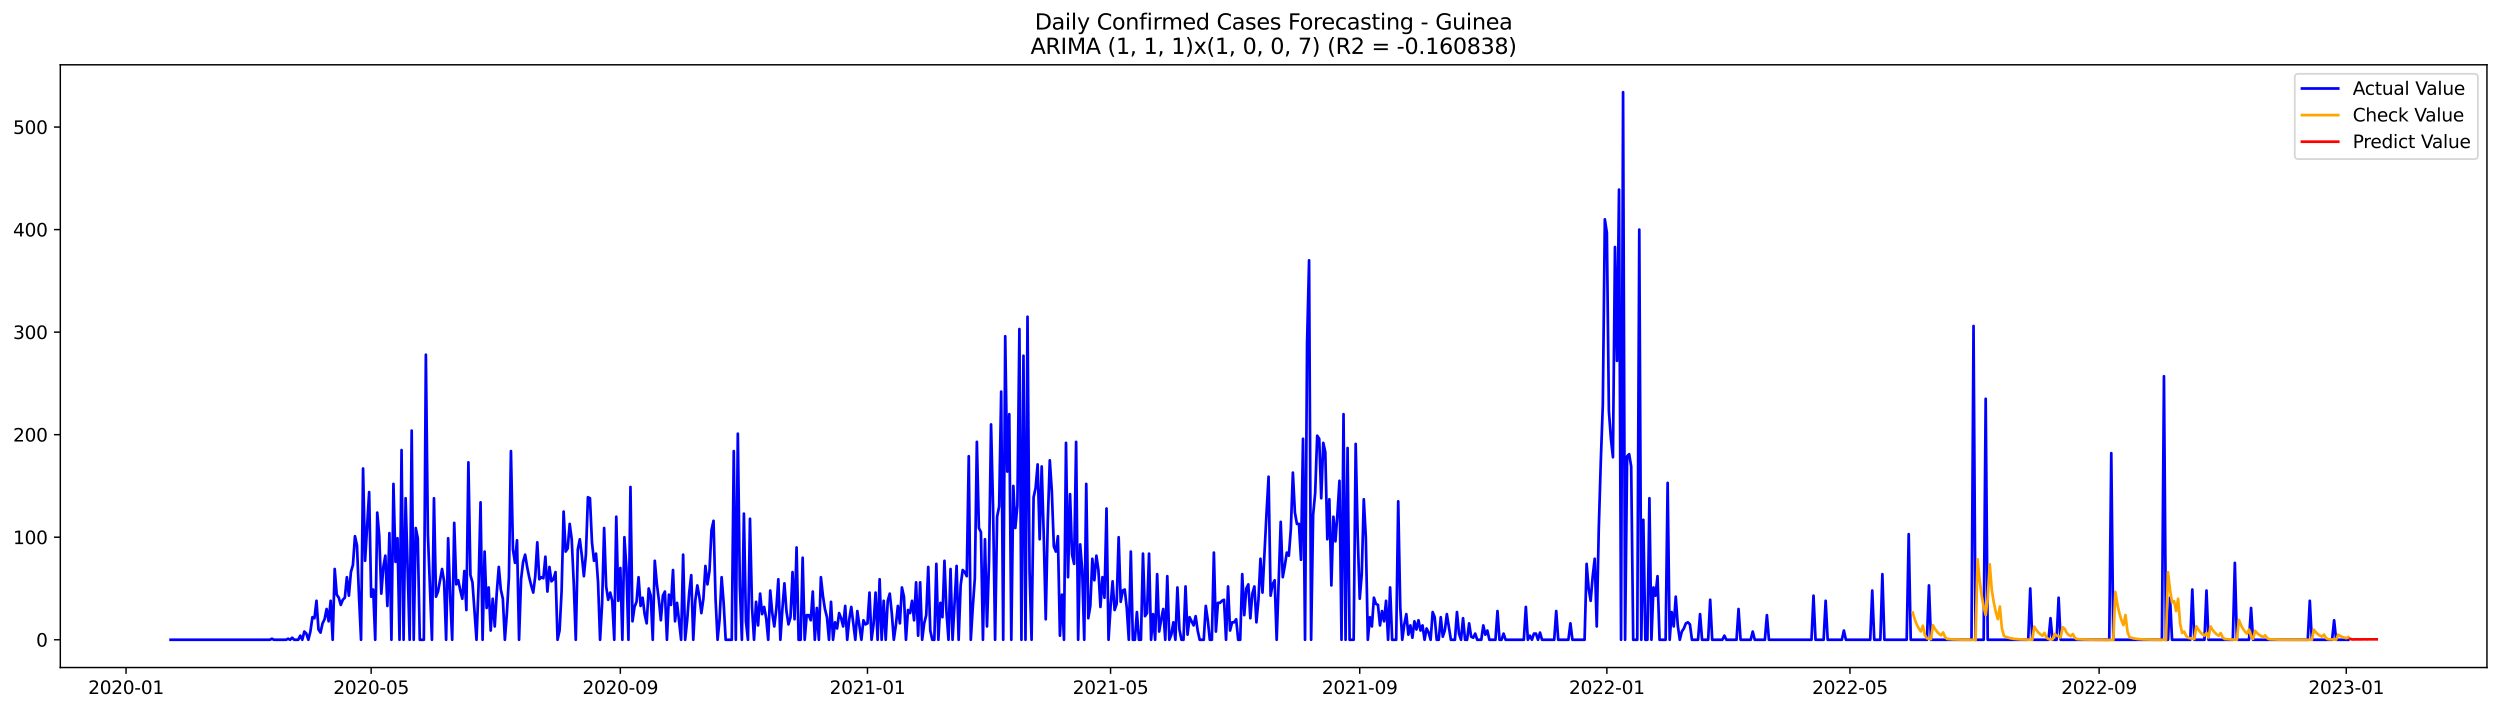 <?xml version="1.0" encoding="utf-8" standalone="no"?>
<!DOCTYPE svg PUBLIC "-//W3C//DTD SVG 1.1//EN"
  "http://www.w3.org/Graphics/SVG/1.1/DTD/svg11.dtd">
<svg xmlns:xlink="http://www.w3.org/1999/xlink" width="1379.688pt" height="392.274pt" viewBox="0 0 1379.688 392.274" xmlns="http://www.w3.org/2000/svg" version="1.1">
 <defs>
  <style type="text/css">*{stroke-linejoin: round; stroke-linecap: butt}</style>
 </defs>
 <g id="figure_1">
  <g id="patch_1">
   <path d="M 0 392.274 
L 1379.688 392.274 
L 1379.688 0 
L 0 0 
z
" style="fill: #ffffff"/>
  </g>
  <g id="axes_1">
   <g id="patch_2">
    <path d="M 33.288 368.396 
L 1372.487 368.396 
L 1372.487 35.755 
L 33.288 35.755 
z
" style="fill: #ffffff"/>
   </g>
   <g id="matplotlib.axis_1">
    <g id="xtick_1">
     <g id="line2d_1">
      <defs>
       <path id="m559b6fea7b" d="M 0 0 
L 0 3.5 
" style="stroke: #000000; stroke-width: 0.8"/>
      </defs>
      <g>
       <use xlink:href="#m559b6fea7b" x="69.565" y="368.396" style="stroke: #000000; stroke-width: 0.8"/>
      </g>
     </g>
     <g id="text_1">
      <!-- 2020-01 -->
      <g transform="translate(48.674 382.994)scale(0.1 -0.1)">
       <defs>
        <path id="DejaVuSans-32" d="M 1228 531 
L 3431 531 
L 3431 0 
L 469 0 
L 469 531 
Q 828 903 1448 1529 
Q 2069 2156 2228 2338 
Q 2531 2678 2651 2914 
Q 2772 3150 2772 3378 
Q 2772 3750 2511 3984 
Q 2250 4219 1831 4219 
Q 1534 4219 1204 4116 
Q 875 4013 500 3803 
L 500 4441 
Q 881 4594 1212 4672 
Q 1544 4750 1819 4750 
Q 2544 4750 2975 4387 
Q 3406 4025 3406 3419 
Q 3406 3131 3298 2873 
Q 3191 2616 2906 2266 
Q 2828 2175 2409 1742 
Q 1991 1309 1228 531 
z
" transform="scale(0.016)"/>
        <path id="DejaVuSans-30" d="M 2034 4250 
Q 1547 4250 1301 3770 
Q 1056 3291 1056 2328 
Q 1056 1369 1301 889 
Q 1547 409 2034 409 
Q 2525 409 2770 889 
Q 3016 1369 3016 2328 
Q 3016 3291 2770 3770 
Q 2525 4250 2034 4250 
z
M 2034 4750 
Q 2819 4750 3233 4129 
Q 3647 3509 3647 2328 
Q 3647 1150 3233 529 
Q 2819 -91 2034 -91 
Q 1250 -91 836 529 
Q 422 1150 422 2328 
Q 422 3509 836 4129 
Q 1250 4750 2034 4750 
z
" transform="scale(0.016)"/>
        <path id="DejaVuSans-2d" d="M 313 2009 
L 1997 2009 
L 1997 1497 
L 313 1497 
L 313 2009 
z
" transform="scale(0.016)"/>
        <path id="DejaVuSans-31" d="M 794 531 
L 1825 531 
L 1825 4091 
L 703 3866 
L 703 4441 
L 1819 4666 
L 2450 4666 
L 2450 531 
L 3481 531 
L 3481 0 
L 794 0 
L 794 531 
z
" transform="scale(0.016)"/>
       </defs>
       <use xlink:href="#DejaVuSans-32"/>
       <use xlink:href="#DejaVuSans-30" x="63.623"/>
       <use xlink:href="#DejaVuSans-32" x="127.246"/>
       <use xlink:href="#DejaVuSans-30" x="190.869"/>
       <use xlink:href="#DejaVuSans-2d" x="254.492"/>
       <use xlink:href="#DejaVuSans-30" x="290.576"/>
       <use xlink:href="#DejaVuSans-31" x="354.199"/>
      </g>
     </g>
    </g>
    <g id="xtick_2">
     <g id="line2d_2">
      <g>
       <use xlink:href="#m559b6fea7b" x="204.838" y="368.396" style="stroke: #000000; stroke-width: 0.8"/>
      </g>
     </g>
     <g id="text_2">
      <!-- 2020-05 -->
      <g transform="translate(183.947 382.994)scale(0.1 -0.1)">
       <defs>
        <path id="DejaVuSans-35" d="M 691 4666 
L 3169 4666 
L 3169 4134 
L 1269 4134 
L 1269 2991 
Q 1406 3038 1543 3061 
Q 1681 3084 1819 3084 
Q 2600 3084 3056 2656 
Q 3513 2228 3513 1497 
Q 3513 744 3044 326 
Q 2575 -91 1722 -91 
Q 1428 -91 1123 -41 
Q 819 9 494 109 
L 494 744 
Q 775 591 1075 516 
Q 1375 441 1709 441 
Q 2250 441 2565 725 
Q 2881 1009 2881 1497 
Q 2881 1984 2565 2268 
Q 2250 2553 1709 2553 
Q 1456 2553 1204 2497 
Q 953 2441 691 2322 
L 691 4666 
z
" transform="scale(0.016)"/>
       </defs>
       <use xlink:href="#DejaVuSans-32"/>
       <use xlink:href="#DejaVuSans-30" x="63.623"/>
       <use xlink:href="#DejaVuSans-32" x="127.246"/>
       <use xlink:href="#DejaVuSans-30" x="190.869"/>
       <use xlink:href="#DejaVuSans-2d" x="254.492"/>
       <use xlink:href="#DejaVuSans-30" x="290.576"/>
       <use xlink:href="#DejaVuSans-35" x="354.199"/>
      </g>
     </g>
    </g>
    <g id="xtick_3">
     <g id="line2d_3">
      <g>
       <use xlink:href="#m559b6fea7b" x="342.347" y="368.396" style="stroke: #000000; stroke-width: 0.8"/>
      </g>
     </g>
     <g id="text_3">
      <!-- 2020-09 -->
      <g transform="translate(321.455 382.994)scale(0.1 -0.1)">
       <defs>
        <path id="DejaVuSans-39" d="M 703 97 
L 703 672 
Q 941 559 1184 500 
Q 1428 441 1663 441 
Q 2288 441 2617 861 
Q 2947 1281 2994 2138 
Q 2813 1869 2534 1725 
Q 2256 1581 1919 1581 
Q 1219 1581 811 2004 
Q 403 2428 403 3163 
Q 403 3881 828 4315 
Q 1253 4750 1959 4750 
Q 2769 4750 3195 4129 
Q 3622 3509 3622 2328 
Q 3622 1225 3098 567 
Q 2575 -91 1691 -91 
Q 1453 -91 1209 -44 
Q 966 3 703 97 
z
M 1959 2075 
Q 2384 2075 2632 2365 
Q 2881 2656 2881 3163 
Q 2881 3666 2632 3958 
Q 2384 4250 1959 4250 
Q 1534 4250 1286 3958 
Q 1038 3666 1038 3163 
Q 1038 2656 1286 2365 
Q 1534 2075 1959 2075 
z
" transform="scale(0.016)"/>
       </defs>
       <use xlink:href="#DejaVuSans-32"/>
       <use xlink:href="#DejaVuSans-30" x="63.623"/>
       <use xlink:href="#DejaVuSans-32" x="127.246"/>
       <use xlink:href="#DejaVuSans-30" x="190.869"/>
       <use xlink:href="#DejaVuSans-2d" x="254.492"/>
       <use xlink:href="#DejaVuSans-30" x="290.576"/>
       <use xlink:href="#DejaVuSans-39" x="354.199"/>
      </g>
     </g>
    </g>
    <g id="xtick_4">
     <g id="line2d_4">
      <g>
       <use xlink:href="#m559b6fea7b" x="478.737" y="368.396" style="stroke: #000000; stroke-width: 0.8"/>
      </g>
     </g>
     <g id="text_4">
      <!-- 2021-01 -->
      <g transform="translate(457.846 382.994)scale(0.1 -0.1)">
       <use xlink:href="#DejaVuSans-32"/>
       <use xlink:href="#DejaVuSans-30" x="63.623"/>
       <use xlink:href="#DejaVuSans-32" x="127.246"/>
       <use xlink:href="#DejaVuSans-31" x="190.869"/>
       <use xlink:href="#DejaVuSans-2d" x="254.492"/>
       <use xlink:href="#DejaVuSans-30" x="290.576"/>
       <use xlink:href="#DejaVuSans-31" x="354.199"/>
      </g>
     </g>
    </g>
    <g id="xtick_5">
     <g id="line2d_5">
      <g>
       <use xlink:href="#m559b6fea7b" x="612.892" y="368.396" style="stroke: #000000; stroke-width: 0.8"/>
      </g>
     </g>
     <g id="text_5">
      <!-- 2021-05 -->
      <g transform="translate(592.001 382.994)scale(0.1 -0.1)">
       <use xlink:href="#DejaVuSans-32"/>
       <use xlink:href="#DejaVuSans-30" x="63.623"/>
       <use xlink:href="#DejaVuSans-32" x="127.246"/>
       <use xlink:href="#DejaVuSans-31" x="190.869"/>
       <use xlink:href="#DejaVuSans-2d" x="254.492"/>
       <use xlink:href="#DejaVuSans-30" x="290.576"/>
       <use xlink:href="#DejaVuSans-35" x="354.199"/>
      </g>
     </g>
    </g>
    <g id="xtick_6">
     <g id="line2d_6">
      <g>
       <use xlink:href="#m559b6fea7b" x="750.401" y="368.396" style="stroke: #000000; stroke-width: 0.8"/>
      </g>
     </g>
     <g id="text_6">
      <!-- 2021-09 -->
      <g transform="translate(729.509 382.994)scale(0.1 -0.1)">
       <use xlink:href="#DejaVuSans-32"/>
       <use xlink:href="#DejaVuSans-30" x="63.623"/>
       <use xlink:href="#DejaVuSans-32" x="127.246"/>
       <use xlink:href="#DejaVuSans-31" x="190.869"/>
       <use xlink:href="#DejaVuSans-2d" x="254.492"/>
       <use xlink:href="#DejaVuSans-30" x="290.576"/>
       <use xlink:href="#DejaVuSans-39" x="354.199"/>
      </g>
     </g>
    </g>
    <g id="xtick_7">
     <g id="line2d_7">
      <g>
       <use xlink:href="#m559b6fea7b" x="886.791" y="368.396" style="stroke: #000000; stroke-width: 0.8"/>
      </g>
     </g>
     <g id="text_7">
      <!-- 2022-01 -->
      <g transform="translate(865.9 382.994)scale(0.1 -0.1)">
       <use xlink:href="#DejaVuSans-32"/>
       <use xlink:href="#DejaVuSans-30" x="63.623"/>
       <use xlink:href="#DejaVuSans-32" x="127.246"/>
       <use xlink:href="#DejaVuSans-32" x="190.869"/>
       <use xlink:href="#DejaVuSans-2d" x="254.492"/>
       <use xlink:href="#DejaVuSans-30" x="290.576"/>
       <use xlink:href="#DejaVuSans-31" x="354.199"/>
      </g>
     </g>
    </g>
    <g id="xtick_8">
     <g id="line2d_8">
      <g>
       <use xlink:href="#m559b6fea7b" x="1020.946" y="368.396" style="stroke: #000000; stroke-width: 0.8"/>
      </g>
     </g>
     <g id="text_8">
      <!-- 2022-05 -->
      <g transform="translate(1000.055 382.994)scale(0.1 -0.1)">
       <use xlink:href="#DejaVuSans-32"/>
       <use xlink:href="#DejaVuSans-30" x="63.623"/>
       <use xlink:href="#DejaVuSans-32" x="127.246"/>
       <use xlink:href="#DejaVuSans-32" x="190.869"/>
       <use xlink:href="#DejaVuSans-2d" x="254.492"/>
       <use xlink:href="#DejaVuSans-30" x="290.576"/>
       <use xlink:href="#DejaVuSans-35" x="354.199"/>
      </g>
     </g>
    </g>
    <g id="xtick_9">
     <g id="line2d_9">
      <g>
       <use xlink:href="#m559b6fea7b" x="1158.455" y="368.396" style="stroke: #000000; stroke-width: 0.8"/>
      </g>
     </g>
     <g id="text_9">
      <!-- 2022-09 -->
      <g transform="translate(1137.563 382.994)scale(0.1 -0.1)">
       <use xlink:href="#DejaVuSans-32"/>
       <use xlink:href="#DejaVuSans-30" x="63.623"/>
       <use xlink:href="#DejaVuSans-32" x="127.246"/>
       <use xlink:href="#DejaVuSans-32" x="190.869"/>
       <use xlink:href="#DejaVuSans-2d" x="254.492"/>
       <use xlink:href="#DejaVuSans-30" x="290.576"/>
       <use xlink:href="#DejaVuSans-39" x="354.199"/>
      </g>
     </g>
    </g>
    <g id="xtick_10">
     <g id="line2d_10">
      <g>
       <use xlink:href="#m559b6fea7b" x="1294.845" y="368.396" style="stroke: #000000; stroke-width: 0.8"/>
      </g>
     </g>
     <g id="text_10">
      <!-- 2023-01 -->
      <g transform="translate(1273.954 382.994)scale(0.1 -0.1)">
       <defs>
        <path id="DejaVuSans-33" d="M 2597 2516 
Q 3050 2419 3304 2112 
Q 3559 1806 3559 1356 
Q 3559 666 3084 287 
Q 2609 -91 1734 -91 
Q 1441 -91 1130 -33 
Q 819 25 488 141 
L 488 750 
Q 750 597 1062 519 
Q 1375 441 1716 441 
Q 2309 441 2620 675 
Q 2931 909 2931 1356 
Q 2931 1769 2642 2001 
Q 2353 2234 1838 2234 
L 1294 2234 
L 1294 2753 
L 1863 2753 
Q 2328 2753 2575 2939 
Q 2822 3125 2822 3475 
Q 2822 3834 2567 4026 
Q 2313 4219 1838 4219 
Q 1578 4219 1281 4162 
Q 984 4106 628 3988 
L 628 4550 
Q 988 4650 1302 4700 
Q 1616 4750 1894 4750 
Q 2613 4750 3031 4423 
Q 3450 4097 3450 3541 
Q 3450 3153 3228 2886 
Q 3006 2619 2597 2516 
z
" transform="scale(0.016)"/>
       </defs>
       <use xlink:href="#DejaVuSans-32"/>
       <use xlink:href="#DejaVuSans-30" x="63.623"/>
       <use xlink:href="#DejaVuSans-32" x="127.246"/>
       <use xlink:href="#DejaVuSans-33" x="190.869"/>
       <use xlink:href="#DejaVuSans-2d" x="254.492"/>
       <use xlink:href="#DejaVuSans-30" x="290.576"/>
       <use xlink:href="#DejaVuSans-31" x="354.199"/>
      </g>
     </g>
    </g>
   </g>
   <g id="matplotlib.axis_2">
    <g id="ytick_1">
     <g id="line2d_11">
      <defs>
       <path id="m29ce95d240" d="M 0 0 
L -3.5 0 
" style="stroke: #000000; stroke-width: 0.8"/>
      </defs>
      <g>
       <use xlink:href="#m29ce95d240" x="33.288" y="353.07" style="stroke: #000000; stroke-width: 0.8"/>
      </g>
     </g>
     <g id="text_11">
      <!-- 0 -->
      <g transform="translate(19.925 356.869)scale(0.1 -0.1)">
       <use xlink:href="#DejaVuSans-30"/>
      </g>
     </g>
    </g>
    <g id="ytick_2">
     <g id="line2d_12">
      <g>
       <use xlink:href="#m29ce95d240" x="33.288" y="296.479" style="stroke: #000000; stroke-width: 0.8"/>
      </g>
     </g>
     <g id="text_12">
      <!-- 100 -->
      <g transform="translate(7.2 300.278)scale(0.1 -0.1)">
       <use xlink:href="#DejaVuSans-31"/>
       <use xlink:href="#DejaVuSans-30" x="63.623"/>
       <use xlink:href="#DejaVuSans-30" x="127.246"/>
      </g>
     </g>
    </g>
    <g id="ytick_3">
     <g id="line2d_13">
      <g>
       <use xlink:href="#m29ce95d240" x="33.288" y="239.888" style="stroke: #000000; stroke-width: 0.8"/>
      </g>
     </g>
     <g id="text_13">
      <!-- 200 -->
      <g transform="translate(7.2 243.688)scale(0.1 -0.1)">
       <use xlink:href="#DejaVuSans-32"/>
       <use xlink:href="#DejaVuSans-30" x="63.623"/>
       <use xlink:href="#DejaVuSans-30" x="127.246"/>
      </g>
     </g>
    </g>
    <g id="ytick_4">
     <g id="line2d_14">
      <g>
       <use xlink:href="#m29ce95d240" x="33.288" y="183.298" style="stroke: #000000; stroke-width: 0.8"/>
      </g>
     </g>
     <g id="text_14">
      <!-- 300 -->
      <g transform="translate(7.2 187.097)scale(0.1 -0.1)">
       <use xlink:href="#DejaVuSans-33"/>
       <use xlink:href="#DejaVuSans-30" x="63.623"/>
       <use xlink:href="#DejaVuSans-30" x="127.246"/>
      </g>
     </g>
    </g>
    <g id="ytick_5">
     <g id="line2d_15">
      <g>
       <use xlink:href="#m29ce95d240" x="33.288" y="126.707" style="stroke: #000000; stroke-width: 0.8"/>
      </g>
     </g>
     <g id="text_15">
      <!-- 400 -->
      <g transform="translate(7.2 130.506)scale(0.1 -0.1)">
       <defs>
        <path id="DejaVuSans-34" d="M 2419 4116 
L 825 1625 
L 2419 1625 
L 2419 4116 
z
M 2253 4666 
L 3047 4666 
L 3047 1625 
L 3713 1625 
L 3713 1100 
L 3047 1100 
L 3047 0 
L 2419 0 
L 2419 1100 
L 313 1100 
L 313 1709 
L 2253 4666 
z
" transform="scale(0.016)"/>
       </defs>
       <use xlink:href="#DejaVuSans-34"/>
       <use xlink:href="#DejaVuSans-30" x="63.623"/>
       <use xlink:href="#DejaVuSans-30" x="127.246"/>
      </g>
     </g>
    </g>
    <g id="ytick_6">
     <g id="line2d_16">
      <g>
       <use xlink:href="#m29ce95d240" x="33.288" y="70.116" style="stroke: #000000; stroke-width: 0.8"/>
      </g>
     </g>
     <g id="text_16">
      <!-- 500 -->
      <g transform="translate(7.2 73.916)scale(0.1 -0.1)">
       <use xlink:href="#DejaVuSans-35"/>
       <use xlink:href="#DejaVuSans-30" x="63.623"/>
       <use xlink:href="#DejaVuSans-30" x="127.246"/>
      </g>
     </g>
    </g>
   </g>
   <g id="line2d_17">
    <path d="M 94.16 353.07 
L 148.94 353.07 
L 150.058 352.504 
L 151.176 353.07 
L 157.884 353.07 
L 159.002 352.504 
L 160.12 353.07 
L 161.238 351.938 
L 162.356 353.07 
L 164.591 353.07 
L 165.709 350.806 
L 166.827 353.07 
L 167.945 348.542 
L 169.063 349.674 
L 170.181 353.07 
L 171.299 348.542 
L 172.417 340.62 
L 173.535 341.186 
L 174.653 331.565 
L 175.771 347.411 
L 176.889 349.108 
L 178.007 344.015 
L 179.125 341.752 
L 180.243 336.092 
L 181.361 342.883 
L 182.479 331.565 
L 183.597 353.07 
L 184.715 314.022 
L 185.833 328.17 
L 186.951 329.867 
L 188.069 333.829 
L 189.187 330.999 
L 190.304 329.867 
L 191.422 318.549 
L 192.54 328.736 
L 193.658 315.72 
L 194.776 311.758 
L 195.894 295.913 
L 197.012 301.006 
L 198.13 329.302 
L 199.248 353.07 
L 200.366 258.563 
L 201.484 309.495 
L 203.72 271.579 
L 204.838 329.302 
L 205.956 325.34 
L 207.074 353.07 
L 208.192 282.897 
L 209.31 295.913 
L 210.428 327.604 
L 211.546 312.89 
L 212.664 306.665 
L 213.782 334.395 
L 214.9 294.215 
L 216.017 353.07 
L 217.135 267.052 
L 218.253 310.061 
L 219.371 297.045 
L 220.489 353.07 
L 221.607 248.377 
L 222.725 353.07 
L 223.843 274.975 
L 226.079 353.07 
L 227.197 237.625 
L 228.315 353.07 
L 229.433 291.386 
L 230.551 297.045 
L 231.669 353.07 
L 233.905 353.07 
L 235.023 195.748 
L 236.141 294.781 
L 238.377 353.07 
L 239.495 274.975 
L 240.613 329.302 
L 241.73 326.472 
L 243.966 314.022 
L 245.084 320.813 
L 246.202 353.07 
L 247.32 297.045 
L 248.438 329.302 
L 249.556 353.07 
L 250.674 288.556 
L 251.792 322.511 
L 252.91 320.247 
L 254.028 325.906 
L 255.146 330.433 
L 256.264 315.154 
L 257.382 336.658 
L 258.5 255.168 
L 259.618 317.418 
L 260.736 321.379 
L 262.972 353.07 
L 264.09 323.642 
L 265.208 277.238 
L 266.326 353.07 
L 267.443 304.402 
L 268.561 335.527 
L 269.679 324.208 
L 270.797 347.976 
L 271.915 330.433 
L 273.033 345.713 
L 274.151 327.038 
L 275.269 312.89 
L 276.387 325.34 
L 277.505 330.433 
L 278.623 353.07 
L 279.741 338.356 
L 280.859 318.549 
L 281.977 248.943 
L 283.095 303.27 
L 284.213 310.627 
L 285.331 298.177 
L 286.449 353.07 
L 287.567 319.681 
L 288.685 310.061 
L 289.803 306.099 
L 290.921 312.89 
L 292.039 318.549 
L 293.156 323.077 
L 294.274 327.038 
L 295.392 317.983 
L 296.51 299.309 
L 297.628 319.681 
L 298.746 318.549 
L 299.864 319.115 
L 300.982 307.231 
L 302.1 326.472 
L 303.218 312.89 
L 304.336 320.813 
L 305.454 319.681 
L 306.572 315.72 
L 307.69 353.07 
L 308.808 347.976 
L 309.926 326.472 
L 311.044 282.331 
L 312.162 304.402 
L 313.28 302.704 
L 314.398 289.122 
L 315.516 297.611 
L 316.634 321.945 
L 317.752 353.07 
L 318.869 303.27 
L 319.987 297.611 
L 321.105 306.665 
L 322.223 317.983 
L 323.341 306.099 
L 324.459 274.409 
L 325.577 274.975 
L 326.695 299.309 
L 327.813 309.495 
L 328.931 305.533 
L 330.049 321.379 
L 331.167 353.07 
L 332.285 333.263 
L 333.403 291.386 
L 334.521 323.642 
L 335.639 330.999 
L 336.757 327.038 
L 337.875 331.565 
L 338.993 353.07 
L 340.111 285.161 
L 341.229 331.565 
L 342.347 313.456 
L 343.465 353.07 
L 344.582 296.479 
L 345.7 313.456 
L 346.818 353.07 
L 347.936 268.75 
L 349.054 342.883 
L 350.172 334.961 
L 351.29 332.131 
L 352.408 318.549 
L 353.526 334.395 
L 354.644 329.867 
L 355.762 338.922 
L 356.88 344.015 
L 357.998 324.774 
L 359.116 328.736 
L 360.234 353.07 
L 361.352 309.495 
L 362.47 321.945 
L 363.588 330.999 
L 364.706 342.317 
L 365.824 328.736 
L 366.942 326.472 
L 368.06 353.07 
L 369.178 328.17 
L 370.295 333.829 
L 371.413 314.588 
L 372.531 342.883 
L 373.649 332.697 
L 375.885 353.07 
L 377.003 306.099 
L 378.121 353.07 
L 379.239 342.317 
L 380.357 327.038 
L 381.475 317.418 
L 382.593 353.07 
L 383.711 331.565 
L 384.829 323.077 
L 385.947 329.302 
L 387.065 338.356 
L 388.183 330.433 
L 389.301 312.324 
L 390.419 322.511 
L 391.537 315.154 
L 392.655 292.518 
L 393.773 287.424 
L 394.891 330.433 
L 396.008 353.07 
L 397.126 341.752 
L 398.244 318.549 
L 399.362 332.697 
L 400.48 353.07 
L 403.834 353.07 
L 404.952 248.943 
L 406.07 353.07 
L 407.188 239.322 
L 408.306 323.642 
L 409.424 353.07 
L 410.542 283.463 
L 411.66 342.883 
L 412.778 353.07 
L 413.896 286.293 
L 415.014 334.961 
L 416.132 353.07 
L 417.25 332.131 
L 418.368 345.147 
L 419.486 327.604 
L 420.604 338.922 
L 421.721 334.961 
L 422.839 341.186 
L 423.957 353.07 
L 425.075 325.906 
L 426.193 338.356 
L 427.311 345.713 
L 428.429 336.092 
L 429.547 319.681 
L 430.665 353.07 
L 431.783 336.092 
L 432.901 321.945 
L 434.019 337.224 
L 435.137 344.581 
L 436.255 340.62 
L 437.373 315.72 
L 438.491 341.752 
L 439.609 302.138 
L 440.727 353.07 
L 441.845 353.07 
L 442.963 307.797 
L 444.081 353.07 
L 445.199 339.488 
L 446.317 339.488 
L 447.434 342.317 
L 448.552 326.472 
L 449.67 353.07 
L 450.788 335.527 
L 451.906 353.07 
L 453.024 318.549 
L 454.142 328.736 
L 455.26 336.092 
L 456.378 340.62 
L 457.496 353.07 
L 458.614 332.131 
L 459.732 353.07 
L 460.85 343.449 
L 461.968 346.845 
L 463.086 338.356 
L 464.204 341.186 
L 465.322 345.713 
L 466.44 334.395 
L 467.558 353.07 
L 468.676 341.752 
L 469.794 334.961 
L 472.029 353.07 
L 473.147 337.224 
L 475.383 353.07 
L 476.501 342.317 
L 477.619 344.581 
L 478.737 344.015 
L 479.855 327.038 
L 480.973 353.07 
L 482.091 344.581 
L 483.209 327.038 
L 484.327 353.07 
L 485.445 319.681 
L 486.563 353.07 
L 487.681 331.565 
L 488.799 353.07 
L 489.917 331.565 
L 491.035 327.604 
L 492.153 338.356 
L 493.271 353.07 
L 494.389 345.147 
L 495.507 334.395 
L 496.625 344.015 
L 497.742 324.208 
L 498.86 329.302 
L 499.978 353.07 
L 501.096 336.658 
L 502.214 338.356 
L 503.332 331.565 
L 504.45 342.317 
L 505.568 321.379 
L 506.686 350.806 
L 507.804 321.379 
L 508.922 353.07 
L 510.04 344.015 
L 511.158 339.488 
L 512.276 312.89 
L 513.394 347.976 
L 514.512 353.07 
L 515.63 353.07 
L 516.748 311.193 
L 517.866 353.07 
L 518.984 332.697 
L 520.102 340.62 
L 521.22 309.495 
L 522.338 337.79 
L 523.455 353.07 
L 524.573 314.022 
L 525.691 353.07 
L 527.927 312.324 
L 529.045 353.07 
L 530.163 323.077 
L 531.281 314.588 
L 532.399 315.72 
L 533.517 317.983 
L 534.635 251.772 
L 535.753 353.07 
L 536.871 334.961 
L 537.989 319.115 
L 539.107 243.85 
L 540.225 291.386 
L 541.343 293.649 
L 542.461 353.07 
L 543.579 297.611 
L 544.697 345.713 
L 545.815 310.061 
L 546.933 234.229 
L 548.051 280.068 
L 549.168 353.07 
L 550.286 285.161 
L 551.404 279.502 
L 552.522 216.12 
L 553.64 353.07 
L 554.758 185.561 
L 555.876 260.261 
L 556.994 228.57 
L 558.112 353.07 
L 559.23 268.184 
L 560.348 291.386 
L 561.466 278.936 
L 562.584 181.6 
L 563.702 353.07 
L 564.82 196.314 
L 565.938 353.07 
L 567.056 174.809 
L 568.174 314.588 
L 569.292 353.07 
L 570.41 274.409 
L 571.528 269.315 
L 572.646 256.3 
L 573.764 297.611 
L 574.881 257.431 
L 575.999 294.781 
L 577.117 341.752 
L 578.235 287.99 
L 579.353 254.036 
L 580.471 271.013 
L 581.589 301.572 
L 582.707 304.402 
L 583.825 295.913 
L 584.943 350.806 
L 586.061 328.17 
L 587.179 353.07 
L 588.297 244.416 
L 589.415 318.549 
L 590.533 272.711 
L 591.651 306.099 
L 592.769 311.193 
L 593.887 243.85 
L 595.005 353.07 
L 596.123 300.44 
L 597.241 314.588 
L 598.359 353.07 
L 599.477 267.052 
L 600.594 341.186 
L 601.712 334.395 
L 602.83 308.363 
L 603.948 320.247 
L 605.066 306.665 
L 606.184 314.588 
L 607.302 334.961 
L 608.42 318.549 
L 609.538 329.867 
L 610.656 280.634 
L 611.774 353.07 
L 612.892 334.961 
L 614.01 320.813 
L 615.128 336.658 
L 616.246 333.263 
L 617.364 296.479 
L 618.482 332.131 
L 619.6 325.906 
L 620.718 325.34 
L 621.836 335.527 
L 622.954 353.07 
L 624.072 304.402 
L 625.19 353.07 
L 626.307 353.07 
L 627.425 337.79 
L 628.543 353.07 
L 629.661 353.07 
L 630.779 305.533 
L 631.897 340.054 
L 633.015 338.356 
L 634.133 305.533 
L 635.251 353.07 
L 636.369 338.922 
L 637.487 353.07 
L 638.605 316.852 
L 639.723 348.542 
L 640.841 341.752 
L 641.959 336.092 
L 643.077 353.07 
L 644.195 317.983 
L 645.313 353.07 
L 646.431 350.24 
L 647.549 343.449 
L 648.667 353.07 
L 649.785 324.208 
L 650.903 347.411 
L 652.02 353.07 
L 653.138 353.07 
L 654.256 323.642 
L 655.374 350.24 
L 656.492 340.62 
L 658.728 345.147 
L 659.846 340.054 
L 660.964 347.976 
L 662.082 353.07 
L 664.318 353.07 
L 665.436 334.395 
L 666.554 342.317 
L 667.672 353.07 
L 668.79 353.07 
L 669.908 304.968 
L 671.026 348.542 
L 672.144 332.697 
L 673.262 332.697 
L 674.38 331.565 
L 675.498 330.999 
L 676.616 353.07 
L 677.733 323.642 
L 678.851 347.976 
L 679.969 343.449 
L 681.087 343.449 
L 682.205 341.752 
L 683.323 353.07 
L 684.441 353.07 
L 685.559 316.852 
L 686.677 339.488 
L 687.795 324.774 
L 688.913 322.511 
L 690.031 341.186 
L 691.149 327.604 
L 692.267 323.642 
L 693.385 343.449 
L 694.503 330.999 
L 695.621 308.363 
L 696.739 327.038 
L 698.975 282.897 
L 700.093 263.09 
L 701.211 328.736 
L 702.329 322.511 
L 703.446 320.247 
L 704.564 353.07 
L 706.8 287.99 
L 707.918 318.549 
L 709.036 312.324 
L 710.154 304.968 
L 711.272 306.665 
L 712.39 291.952 
L 713.508 260.827 
L 714.626 282.897 
L 715.744 289.122 
L 716.862 289.122 
L 717.98 308.929 
L 719.098 242.152 
L 720.216 353.07 
L 721.334 189.523 
L 722.452 143.684 
L 723.57 353.07 
L 724.688 284.029 
L 725.806 272.145 
L 726.924 240.454 
L 728.042 242.152 
L 729.159 274.975 
L 730.277 244.416 
L 731.395 249.509 
L 732.513 297.611 
L 733.631 275.54 
L 734.749 323.077 
L 735.867 285.161 
L 736.985 298.743 
L 738.103 283.463 
L 739.221 265.354 
L 740.339 353.07 
L 741.457 228.57 
L 742.575 353.07 
L 743.693 247.245 
L 744.811 353.07 
L 747.047 353.07 
L 748.165 244.981 
L 749.283 295.913 
L 750.401 330.433 
L 751.519 316.852 
L 752.637 275.54 
L 753.755 296.479 
L 754.872 353.07 
L 755.99 340.62 
L 757.108 345.713 
L 758.226 329.867 
L 759.344 333.263 
L 760.462 333.829 
L 761.58 345.147 
L 762.698 337.224 
L 763.816 342.883 
L 764.934 331.565 
L 766.052 353.07 
L 767.17 324.208 
L 768.288 353.07 
L 770.524 353.07 
L 771.642 276.672 
L 772.76 334.961 
L 773.878 353.07 
L 774.996 344.581 
L 776.114 338.922 
L 777.232 350.24 
L 778.35 345.147 
L 779.468 351.938 
L 780.585 342.883 
L 781.703 347.411 
L 782.821 342.317 
L 783.939 347.976 
L 785.057 345.147 
L 786.175 353.07 
L 787.293 346.845 
L 788.411 349.108 
L 789.529 353.07 
L 790.647 337.79 
L 791.765 340.62 
L 792.883 353.07 
L 794.001 353.07 
L 795.119 340.62 
L 796.237 351.372 
L 797.355 347.976 
L 798.473 338.922 
L 800.709 353.07 
L 802.945 353.07 
L 804.063 337.79 
L 805.181 349.674 
L 806.298 353.07 
L 807.416 341.186 
L 808.534 353.07 
L 809.652 353.07 
L 810.77 344.015 
L 811.888 351.372 
L 813.006 351.938 
L 814.124 349.674 
L 815.242 353.07 
L 817.478 353.07 
L 818.596 345.147 
L 819.714 350.24 
L 820.832 347.976 
L 821.95 353.07 
L 825.304 353.07 
L 826.422 337.224 
L 827.54 353.07 
L 828.658 353.07 
L 829.776 349.674 
L 830.894 353.07 
L 840.955 353.07 
L 842.073 334.961 
L 843.191 353.07 
L 844.309 350.806 
L 845.427 353.07 
L 846.545 349.674 
L 847.663 349.674 
L 848.781 353.07 
L 849.899 349.108 
L 851.017 353.07 
L 857.724 353.07 
L 858.842 337.224 
L 859.96 353.07 
L 865.55 353.07 
L 866.668 344.015 
L 867.786 353.07 
L 874.494 353.07 
L 875.612 311.193 
L 876.73 324.774 
L 877.848 331.565 
L 878.966 317.983 
L 880.084 308.363 
L 881.202 345.713 
L 882.32 291.952 
L 883.437 254.602 
L 884.555 223.477 
L 885.673 121.048 
L 886.791 128.405 
L 887.909 226.872 
L 889.027 242.152 
L 890.145 252.338 
L 891.263 136.327 
L 892.381 199.143 
L 893.499 104.637 
L 894.617 353.07 
L 895.735 50.876 
L 896.853 353.07 
L 897.971 251.772 
L 899.089 250.641 
L 900.207 257.431 
L 901.325 353.07 
L 903.561 353.07 
L 904.679 126.707 
L 905.797 353.07 
L 906.915 286.859 
L 908.033 353.07 
L 909.15 353.07 
L 910.268 274.975 
L 911.386 353.07 
L 912.504 324.208 
L 913.622 328.736 
L 914.74 317.983 
L 915.858 353.07 
L 919.212 353.07 
L 920.33 266.486 
L 921.448 353.07 
L 922.566 337.79 
L 923.684 345.713 
L 924.802 329.302 
L 925.92 345.147 
L 927.038 353.07 
L 928.156 348.542 
L 929.274 346.845 
L 930.392 344.015 
L 931.51 343.449 
L 932.628 344.581 
L 933.746 353.07 
L 937.099 353.07 
L 938.217 338.922 
L 939.335 353.07 
L 942.689 353.07 
L 943.807 330.999 
L 944.925 353.07 
L 950.515 353.07 
L 951.633 350.806 
L 952.751 353.07 
L 958.341 353.07 
L 959.458 336.092 
L 960.576 353.07 
L 966.166 353.07 
L 967.284 348.542 
L 968.402 353.07 
L 973.992 353.07 
L 975.11 339.488 
L 976.228 353.07 
L 999.705 353.07 
L 1000.823 328.736 
L 1001.941 353.07 
L 1006.413 353.07 
L 1007.531 331.565 
L 1008.649 353.07 
L 1016.474 353.07 
L 1017.592 347.976 
L 1018.71 353.07 
L 1032.126 353.07 
L 1033.244 325.906 
L 1034.362 353.07 
L 1037.715 353.07 
L 1038.833 316.852 
L 1039.951 353.07 
L 1052.249 353.07 
L 1053.367 294.781 
L 1054.485 353.07 
L 1063.428 353.07 
L 1064.546 323.077 
L 1065.664 353.07 
L 1088.023 353.07 
L 1089.141 179.902 
L 1090.259 353.07 
L 1094.731 353.07 
L 1095.849 220.082 
L 1096.967 353.07 
L 1119.326 353.07 
L 1120.444 324.774 
L 1121.562 353.07 
L 1130.506 353.07 
L 1131.624 341.186 
L 1132.742 353.07 
L 1134.978 353.07 
L 1136.096 329.867 
L 1137.214 353.07 
L 1164.045 353.07 
L 1165.162 250.075 
L 1166.28 353.07 
L 1193.111 353.07 
L 1194.229 207.632 
L 1195.347 353.07 
L 1196.465 353.07 
L 1197.583 329.867 
L 1198.701 353.07 
L 1208.763 353.07 
L 1209.881 325.34 
L 1210.999 353.07 
L 1216.588 353.07 
L 1217.706 325.906 
L 1218.824 353.07 
L 1232.24 353.07 
L 1233.358 310.627 
L 1234.476 353.07 
L 1241.184 353.07 
L 1242.301 335.527 
L 1243.419 353.07 
L 1273.604 353.07 
L 1274.722 331.565 
L 1275.84 353.07 
L 1287.02 353.07 
L 1288.138 342.317 
L 1289.256 353.07 
L 1295.963 353.07 
L 1295.963 353.07 
" clip-path="url(#pf1adfa6d89)" style="fill: none; stroke: #0000ff; stroke-width: 1.5; stroke-linecap: square"/>
   </g>
   <g id="line2d_18">
    <path d="M 1055.603 338.029 
L 1056.721 341.88 
L 1057.839 344.746 
L 1058.957 346.878 
L 1060.075 348.463 
L 1061.193 345.31 
L 1062.31 350.515 
L 1063.428 352.284 
L 1065.664 352.672 
L 1066.782 345.056 
L 1067.9 347.108 
L 1069.018 348.635 
L 1070.136 349.771 
L 1071.254 350.615 
L 1072.372 349.014 
L 1073.49 351.709 
L 1074.608 352.631 
L 1077.962 352.889 
L 1083.552 353.029 
L 1089.141 353.06 
L 1090.259 353.276 
L 1091.377 308.663 
L 1092.495 320.035 
L 1093.613 328.495 
L 1094.731 334.788 
L 1095.849 339.47 
L 1096.967 330.243 
L 1098.085 311.429 
L 1099.203 325.405 
L 1100.321 332.49 
L 1101.439 337.76 
L 1102.557 341.681 
L 1103.675 334.711 
L 1104.793 346.755 
L 1105.911 350.916 
L 1107.029 351.468 
L 1109.265 352.183 
L 1111.501 352.579 
L 1114.854 352.868 
L 1121.562 353.07 
L 1122.68 345.789 
L 1123.798 347.654 
L 1124.916 349.041 
L 1126.034 350.072 
L 1127.152 350.84 
L 1128.27 349.307 
L 1129.388 351.833 
L 1130.506 352.691 
L 1132.742 352.875 
L 1133.86 349.867 
L 1134.978 350.687 
L 1136.096 351.297 
L 1137.214 351.78 
L 1138.332 346.139 
L 1139.449 347.031 
L 1140.567 349.233 
L 1141.685 350.443 
L 1142.803 351.116 
L 1143.921 349.891 
L 1145.039 351.986 
L 1146.157 352.708 
L 1149.511 352.921 
L 1156.219 353.044 
L 1166.28 353.194 
L 1167.398 326.659 
L 1168.516 333.423 
L 1169.634 338.454 
L 1170.752 342.197 
L 1171.87 344.982 
L 1172.988 339.396 
L 1174.106 348.584 
L 1175.224 351.703 
L 1177.46 352.313 
L 1179.696 352.651 
L 1183.05 352.897 
L 1188.64 353.03 
L 1194.229 353.061 
L 1195.347 353.242 
L 1196.465 315.773 
L 1197.583 325.324 
L 1198.701 332.458 
L 1199.819 331.766 
L 1200.937 337.222 
L 1202.055 330.469 
L 1203.173 344.286 
L 1204.291 349.318 
L 1205.409 348.554 
L 1206.527 350.991 
L 1207.645 351.967 
L 1209.881 352.46 
L 1210.999 352.65 
L 1212.117 345.622 
L 1213.235 347.529 
L 1214.353 348.948 
L 1215.471 350.004 
L 1216.588 350.789 
L 1217.706 349.312 
L 1218.824 351.838 
L 1219.942 345.694 
L 1221.06 347.583 
L 1222.178 348.988 
L 1223.296 350.033 
L 1224.414 350.811 
L 1225.532 349.37 
L 1226.65 351.817 
L 1227.768 352.658 
L 1231.122 352.9 
L 1234.476 353.052 
L 1235.594 342.135 
L 1236.712 344.935 
L 1237.83 347.018 
L 1238.948 348.568 
L 1240.066 349.721 
L 1241.184 347.423 
L 1242.301 351.213 
L 1243.419 352.522 
L 1244.537 348.148 
L 1245.655 349.408 
L 1246.773 350.346 
L 1247.891 351.043 
L 1249.009 351.562 
L 1250.127 350.644 
L 1251.245 352.234 
L 1252.363 352.784 
L 1256.835 352.982 
L 1265.779 353.061 
L 1275.84 353.095 
L 1276.958 347.555 
L 1278.076 348.967 
L 1279.194 350.018 
L 1280.312 350.8 
L 1281.43 351.381 
L 1282.548 350.215 
L 1283.666 352.133 
L 1284.784 352.784 
L 1289.256 352.995 
L 1290.374 350.248 
L 1291.492 350.97 
L 1292.61 351.508 
L 1294.845 352.205 
L 1295.963 351.627 
L 1295.963 351.627 
" clip-path="url(#pf1adfa6d89)" style="fill: none; stroke: #ffa500; stroke-width: 1.5; stroke-linecap: square"/>
   </g>
   <g id="line2d_19">
    <path d="M 1297.081 352.59 
L 1298.199 352.919 
L 1299.317 352.835 
L 1300.435 352.857 
L 1301.553 352.851 
L 1302.671 352.852 
L 1303.789 352.852 
L 1304.907 352.816 
L 1306.025 352.841 
L 1307.143 352.835 
L 1308.261 352.836 
L 1309.379 352.836 
L 1310.497 352.836 
L 1311.615 352.836 
" clip-path="url(#pf1adfa6d89)" style="fill: none; stroke: #ff0000; stroke-width: 1.5; stroke-linecap: square"/>
   </g>
   <g id="patch_3">
    <path d="M 33.288 368.396 
L 33.288 35.755 
" style="fill: none; stroke: #000000; stroke-width: 0.8; stroke-linejoin: miter; stroke-linecap: square"/>
   </g>
   <g id="patch_4">
    <path d="M 1372.487 368.396 
L 1372.487 35.755 
" style="fill: none; stroke: #000000; stroke-width: 0.8; stroke-linejoin: miter; stroke-linecap: square"/>
   </g>
   <g id="patch_5">
    <path d="M 33.288 368.396 
L 1372.487 368.396 
" style="fill: none; stroke: #000000; stroke-width: 0.8; stroke-linejoin: miter; stroke-linecap: square"/>
   </g>
   <g id="patch_6">
    <path d="M 33.288 35.755 
L 1372.487 35.755 
" style="fill: none; stroke: #000000; stroke-width: 0.8; stroke-linejoin: miter; stroke-linecap: square"/>
   </g>
   <g id="text_17">
    <!-- Daily Confirmed Cases Forecasting - Guinea -->
    <g transform="translate(571.097 16.318)scale(0.12 -0.12)">
     <defs>
      <path id="DejaVuSans-44" d="M 1259 4147 
L 1259 519 
L 2022 519 
Q 2988 519 3436 956 
Q 3884 1394 3884 2338 
Q 3884 3275 3436 3711 
Q 2988 4147 2022 4147 
L 1259 4147 
z
M 628 4666 
L 1925 4666 
Q 3281 4666 3915 4102 
Q 4550 3538 4550 2338 
Q 4550 1131 3912 565 
Q 3275 0 1925 0 
L 628 0 
L 628 4666 
z
" transform="scale(0.016)"/>
      <path id="DejaVuSans-61" d="M 2194 1759 
Q 1497 1759 1228 1600 
Q 959 1441 959 1056 
Q 959 750 1161 570 
Q 1363 391 1709 391 
Q 2188 391 2477 730 
Q 2766 1069 2766 1631 
L 2766 1759 
L 2194 1759 
z
M 3341 1997 
L 3341 0 
L 2766 0 
L 2766 531 
Q 2569 213 2275 61 
Q 1981 -91 1556 -91 
Q 1019 -91 701 211 
Q 384 513 384 1019 
Q 384 1609 779 1909 
Q 1175 2209 1959 2209 
L 2766 2209 
L 2766 2266 
Q 2766 2663 2505 2880 
Q 2244 3097 1772 3097 
Q 1472 3097 1187 3025 
Q 903 2953 641 2809 
L 641 3341 
Q 956 3463 1253 3523 
Q 1550 3584 1831 3584 
Q 2591 3584 2966 3190 
Q 3341 2797 3341 1997 
z
" transform="scale(0.016)"/>
      <path id="DejaVuSans-69" d="M 603 3500 
L 1178 3500 
L 1178 0 
L 603 0 
L 603 3500 
z
M 603 4863 
L 1178 4863 
L 1178 4134 
L 603 4134 
L 603 4863 
z
" transform="scale(0.016)"/>
      <path id="DejaVuSans-6c" d="M 603 4863 
L 1178 4863 
L 1178 0 
L 603 0 
L 603 4863 
z
" transform="scale(0.016)"/>
      <path id="DejaVuSans-79" d="M 2059 -325 
Q 1816 -950 1584 -1140 
Q 1353 -1331 966 -1331 
L 506 -1331 
L 506 -850 
L 844 -850 
Q 1081 -850 1212 -737 
Q 1344 -625 1503 -206 
L 1606 56 
L 191 3500 
L 800 3500 
L 1894 763 
L 2988 3500 
L 3597 3500 
L 2059 -325 
z
" transform="scale(0.016)"/>
      <path id="DejaVuSans-20" transform="scale(0.016)"/>
      <path id="DejaVuSans-43" d="M 4122 4306 
L 4122 3641 
Q 3803 3938 3442 4084 
Q 3081 4231 2675 4231 
Q 1875 4231 1450 3742 
Q 1025 3253 1025 2328 
Q 1025 1406 1450 917 
Q 1875 428 2675 428 
Q 3081 428 3442 575 
Q 3803 722 4122 1019 
L 4122 359 
Q 3791 134 3420 21 
Q 3050 -91 2638 -91 
Q 1578 -91 968 557 
Q 359 1206 359 2328 
Q 359 3453 968 4101 
Q 1578 4750 2638 4750 
Q 3056 4750 3426 4639 
Q 3797 4528 4122 4306 
z
" transform="scale(0.016)"/>
      <path id="DejaVuSans-6f" d="M 1959 3097 
Q 1497 3097 1228 2736 
Q 959 2375 959 1747 
Q 959 1119 1226 758 
Q 1494 397 1959 397 
Q 2419 397 2687 759 
Q 2956 1122 2956 1747 
Q 2956 2369 2687 2733 
Q 2419 3097 1959 3097 
z
M 1959 3584 
Q 2709 3584 3137 3096 
Q 3566 2609 3566 1747 
Q 3566 888 3137 398 
Q 2709 -91 1959 -91 
Q 1206 -91 779 398 
Q 353 888 353 1747 
Q 353 2609 779 3096 
Q 1206 3584 1959 3584 
z
" transform="scale(0.016)"/>
      <path id="DejaVuSans-6e" d="M 3513 2113 
L 3513 0 
L 2938 0 
L 2938 2094 
Q 2938 2591 2744 2837 
Q 2550 3084 2163 3084 
Q 1697 3084 1428 2787 
Q 1159 2491 1159 1978 
L 1159 0 
L 581 0 
L 581 3500 
L 1159 3500 
L 1159 2956 
Q 1366 3272 1645 3428 
Q 1925 3584 2291 3584 
Q 2894 3584 3203 3211 
Q 3513 2838 3513 2113 
z
" transform="scale(0.016)"/>
      <path id="DejaVuSans-66" d="M 2375 4863 
L 2375 4384 
L 1825 4384 
Q 1516 4384 1395 4259 
Q 1275 4134 1275 3809 
L 1275 3500 
L 2222 3500 
L 2222 3053 
L 1275 3053 
L 1275 0 
L 697 0 
L 697 3053 
L 147 3053 
L 147 3500 
L 697 3500 
L 697 3744 
Q 697 4328 969 4595 
Q 1241 4863 1831 4863 
L 2375 4863 
z
" transform="scale(0.016)"/>
      <path id="DejaVuSans-72" d="M 2631 2963 
Q 2534 3019 2420 3045 
Q 2306 3072 2169 3072 
Q 1681 3072 1420 2755 
Q 1159 2438 1159 1844 
L 1159 0 
L 581 0 
L 581 3500 
L 1159 3500 
L 1159 2956 
Q 1341 3275 1631 3429 
Q 1922 3584 2338 3584 
Q 2397 3584 2469 3576 
Q 2541 3569 2628 3553 
L 2631 2963 
z
" transform="scale(0.016)"/>
      <path id="DejaVuSans-6d" d="M 3328 2828 
Q 3544 3216 3844 3400 
Q 4144 3584 4550 3584 
Q 5097 3584 5394 3201 
Q 5691 2819 5691 2113 
L 5691 0 
L 5113 0 
L 5113 2094 
Q 5113 2597 4934 2840 
Q 4756 3084 4391 3084 
Q 3944 3084 3684 2787 
Q 3425 2491 3425 1978 
L 3425 0 
L 2847 0 
L 2847 2094 
Q 2847 2600 2669 2842 
Q 2491 3084 2119 3084 
Q 1678 3084 1418 2786 
Q 1159 2488 1159 1978 
L 1159 0 
L 581 0 
L 581 3500 
L 1159 3500 
L 1159 2956 
Q 1356 3278 1631 3431 
Q 1906 3584 2284 3584 
Q 2666 3584 2933 3390 
Q 3200 3197 3328 2828 
z
" transform="scale(0.016)"/>
      <path id="DejaVuSans-65" d="M 3597 1894 
L 3597 1613 
L 953 1613 
Q 991 1019 1311 708 
Q 1631 397 2203 397 
Q 2534 397 2845 478 
Q 3156 559 3463 722 
L 3463 178 
Q 3153 47 2828 -22 
Q 2503 -91 2169 -91 
Q 1331 -91 842 396 
Q 353 884 353 1716 
Q 353 2575 817 3079 
Q 1281 3584 2069 3584 
Q 2775 3584 3186 3129 
Q 3597 2675 3597 1894 
z
M 3022 2063 
Q 3016 2534 2758 2815 
Q 2500 3097 2075 3097 
Q 1594 3097 1305 2825 
Q 1016 2553 972 2059 
L 3022 2063 
z
" transform="scale(0.016)"/>
      <path id="DejaVuSans-64" d="M 2906 2969 
L 2906 4863 
L 3481 4863 
L 3481 0 
L 2906 0 
L 2906 525 
Q 2725 213 2448 61 
Q 2172 -91 1784 -91 
Q 1150 -91 751 415 
Q 353 922 353 1747 
Q 353 2572 751 3078 
Q 1150 3584 1784 3584 
Q 2172 3584 2448 3432 
Q 2725 3281 2906 2969 
z
M 947 1747 
Q 947 1113 1208 752 
Q 1469 391 1925 391 
Q 2381 391 2643 752 
Q 2906 1113 2906 1747 
Q 2906 2381 2643 2742 
Q 2381 3103 1925 3103 
Q 1469 3103 1208 2742 
Q 947 2381 947 1747 
z
" transform="scale(0.016)"/>
      <path id="DejaVuSans-73" d="M 2834 3397 
L 2834 2853 
Q 2591 2978 2328 3040 
Q 2066 3103 1784 3103 
Q 1356 3103 1142 2972 
Q 928 2841 928 2578 
Q 928 2378 1081 2264 
Q 1234 2150 1697 2047 
L 1894 2003 
Q 2506 1872 2764 1633 
Q 3022 1394 3022 966 
Q 3022 478 2636 193 
Q 2250 -91 1575 -91 
Q 1294 -91 989 -36 
Q 684 19 347 128 
L 347 722 
Q 666 556 975 473 
Q 1284 391 1588 391 
Q 1994 391 2212 530 
Q 2431 669 2431 922 
Q 2431 1156 2273 1281 
Q 2116 1406 1581 1522 
L 1381 1569 
Q 847 1681 609 1914 
Q 372 2147 372 2553 
Q 372 3047 722 3315 
Q 1072 3584 1716 3584 
Q 2034 3584 2315 3537 
Q 2597 3491 2834 3397 
z
" transform="scale(0.016)"/>
      <path id="DejaVuSans-46" d="M 628 4666 
L 3309 4666 
L 3309 4134 
L 1259 4134 
L 1259 2759 
L 3109 2759 
L 3109 2228 
L 1259 2228 
L 1259 0 
L 628 0 
L 628 4666 
z
" transform="scale(0.016)"/>
      <path id="DejaVuSans-63" d="M 3122 3366 
L 3122 2828 
Q 2878 2963 2633 3030 
Q 2388 3097 2138 3097 
Q 1578 3097 1268 2742 
Q 959 2388 959 1747 
Q 959 1106 1268 751 
Q 1578 397 2138 397 
Q 2388 397 2633 464 
Q 2878 531 3122 666 
L 3122 134 
Q 2881 22 2623 -34 
Q 2366 -91 2075 -91 
Q 1284 -91 818 406 
Q 353 903 353 1747 
Q 353 2603 823 3093 
Q 1294 3584 2113 3584 
Q 2378 3584 2631 3529 
Q 2884 3475 3122 3366 
z
" transform="scale(0.016)"/>
      <path id="DejaVuSans-74" d="M 1172 4494 
L 1172 3500 
L 2356 3500 
L 2356 3053 
L 1172 3053 
L 1172 1153 
Q 1172 725 1289 603 
Q 1406 481 1766 481 
L 2356 481 
L 2356 0 
L 1766 0 
Q 1100 0 847 248 
Q 594 497 594 1153 
L 594 3053 
L 172 3053 
L 172 3500 
L 594 3500 
L 594 4494 
L 1172 4494 
z
" transform="scale(0.016)"/>
      <path id="DejaVuSans-67" d="M 2906 1791 
Q 2906 2416 2648 2759 
Q 2391 3103 1925 3103 
Q 1463 3103 1205 2759 
Q 947 2416 947 1791 
Q 947 1169 1205 825 
Q 1463 481 1925 481 
Q 2391 481 2648 825 
Q 2906 1169 2906 1791 
z
M 3481 434 
Q 3481 -459 3084 -895 
Q 2688 -1331 1869 -1331 
Q 1566 -1331 1297 -1286 
Q 1028 -1241 775 -1147 
L 775 -588 
Q 1028 -725 1275 -790 
Q 1522 -856 1778 -856 
Q 2344 -856 2625 -561 
Q 2906 -266 2906 331 
L 2906 616 
Q 2728 306 2450 153 
Q 2172 0 1784 0 
Q 1141 0 747 490 
Q 353 981 353 1791 
Q 353 2603 747 3093 
Q 1141 3584 1784 3584 
Q 2172 3584 2450 3431 
Q 2728 3278 2906 2969 
L 2906 3500 
L 3481 3500 
L 3481 434 
z
" transform="scale(0.016)"/>
      <path id="DejaVuSans-47" d="M 3809 666 
L 3809 1919 
L 2778 1919 
L 2778 2438 
L 4434 2438 
L 4434 434 
Q 4069 175 3628 42 
Q 3188 -91 2688 -91 
Q 1594 -91 976 548 
Q 359 1188 359 2328 
Q 359 3472 976 4111 
Q 1594 4750 2688 4750 
Q 3144 4750 3555 4637 
Q 3966 4525 4313 4306 
L 4313 3634 
Q 3963 3931 3569 4081 
Q 3175 4231 2741 4231 
Q 1884 4231 1454 3753 
Q 1025 3275 1025 2328 
Q 1025 1384 1454 906 
Q 1884 428 2741 428 
Q 3075 428 3337 486 
Q 3600 544 3809 666 
z
" transform="scale(0.016)"/>
      <path id="DejaVuSans-75" d="M 544 1381 
L 544 3500 
L 1119 3500 
L 1119 1403 
Q 1119 906 1312 657 
Q 1506 409 1894 409 
Q 2359 409 2629 706 
Q 2900 1003 2900 1516 
L 2900 3500 
L 3475 3500 
L 3475 0 
L 2900 0 
L 2900 538 
Q 2691 219 2414 64 
Q 2138 -91 1772 -91 
Q 1169 -91 856 284 
Q 544 659 544 1381 
z
M 1991 3584 
L 1991 3584 
z
" transform="scale(0.016)"/>
     </defs>
     <use xlink:href="#DejaVuSans-44"/>
     <use xlink:href="#DejaVuSans-61" x="77.002"/>
     <use xlink:href="#DejaVuSans-69" x="138.281"/>
     <use xlink:href="#DejaVuSans-6c" x="166.064"/>
     <use xlink:href="#DejaVuSans-79" x="193.848"/>
     <use xlink:href="#DejaVuSans-20" x="253.027"/>
     <use xlink:href="#DejaVuSans-43" x="284.814"/>
     <use xlink:href="#DejaVuSans-6f" x="354.639"/>
     <use xlink:href="#DejaVuSans-6e" x="415.82"/>
     <use xlink:href="#DejaVuSans-66" x="479.199"/>
     <use xlink:href="#DejaVuSans-69" x="514.404"/>
     <use xlink:href="#DejaVuSans-72" x="542.188"/>
     <use xlink:href="#DejaVuSans-6d" x="581.551"/>
     <use xlink:href="#DejaVuSans-65" x="678.963"/>
     <use xlink:href="#DejaVuSans-64" x="740.486"/>
     <use xlink:href="#DejaVuSans-20" x="803.963"/>
     <use xlink:href="#DejaVuSans-43" x="835.75"/>
     <use xlink:href="#DejaVuSans-61" x="905.574"/>
     <use xlink:href="#DejaVuSans-73" x="966.854"/>
     <use xlink:href="#DejaVuSans-65" x="1018.953"/>
     <use xlink:href="#DejaVuSans-73" x="1080.477"/>
     <use xlink:href="#DejaVuSans-20" x="1132.576"/>
     <use xlink:href="#DejaVuSans-46" x="1164.363"/>
     <use xlink:href="#DejaVuSans-6f" x="1218.258"/>
     <use xlink:href="#DejaVuSans-72" x="1279.439"/>
     <use xlink:href="#DejaVuSans-65" x="1318.303"/>
     <use xlink:href="#DejaVuSans-63" x="1379.826"/>
     <use xlink:href="#DejaVuSans-61" x="1434.807"/>
     <use xlink:href="#DejaVuSans-73" x="1496.086"/>
     <use xlink:href="#DejaVuSans-74" x="1548.186"/>
     <use xlink:href="#DejaVuSans-69" x="1587.395"/>
     <use xlink:href="#DejaVuSans-6e" x="1615.178"/>
     <use xlink:href="#DejaVuSans-67" x="1678.557"/>
     <use xlink:href="#DejaVuSans-20" x="1742.033"/>
     <use xlink:href="#DejaVuSans-2d" x="1773.82"/>
     <use xlink:href="#DejaVuSans-20" x="1809.904"/>
     <use xlink:href="#DejaVuSans-47" x="1841.691"/>
     <use xlink:href="#DejaVuSans-75" x="1919.182"/>
     <use xlink:href="#DejaVuSans-69" x="1982.561"/>
     <use xlink:href="#DejaVuSans-6e" x="2010.344"/>
     <use xlink:href="#DejaVuSans-65" x="2073.723"/>
     <use xlink:href="#DejaVuSans-61" x="2135.246"/>
    </g>
    <!-- ARIMA (1, 1, 1)x(1, 0, 0, 7) (R2 = -0.160838) -->
    <g transform="translate(568.739 29.756)scale(0.12 -0.12)">
     <defs>
      <path id="DejaVuSans-41" d="M 2188 4044 
L 1331 1722 
L 3047 1722 
L 2188 4044 
z
M 1831 4666 
L 2547 4666 
L 4325 0 
L 3669 0 
L 3244 1197 
L 1141 1197 
L 716 0 
L 50 0 
L 1831 4666 
z
" transform="scale(0.016)"/>
      <path id="DejaVuSans-52" d="M 2841 2188 
Q 3044 2119 3236 1894 
Q 3428 1669 3622 1275 
L 4263 0 
L 3584 0 
L 2988 1197 
Q 2756 1666 2539 1819 
Q 2322 1972 1947 1972 
L 1259 1972 
L 1259 0 
L 628 0 
L 628 4666 
L 2053 4666 
Q 2853 4666 3247 4331 
Q 3641 3997 3641 3322 
Q 3641 2881 3436 2590 
Q 3231 2300 2841 2188 
z
M 1259 4147 
L 1259 2491 
L 2053 2491 
Q 2509 2491 2742 2702 
Q 2975 2913 2975 3322 
Q 2975 3731 2742 3939 
Q 2509 4147 2053 4147 
L 1259 4147 
z
" transform="scale(0.016)"/>
      <path id="DejaVuSans-49" d="M 628 4666 
L 1259 4666 
L 1259 0 
L 628 0 
L 628 4666 
z
" transform="scale(0.016)"/>
      <path id="DejaVuSans-4d" d="M 628 4666 
L 1569 4666 
L 2759 1491 
L 3956 4666 
L 4897 4666 
L 4897 0 
L 4281 0 
L 4281 4097 
L 3078 897 
L 2444 897 
L 1241 4097 
L 1241 0 
L 628 0 
L 628 4666 
z
" transform="scale(0.016)"/>
      <path id="DejaVuSans-28" d="M 1984 4856 
Q 1566 4138 1362 3434 
Q 1159 2731 1159 2009 
Q 1159 1288 1364 580 
Q 1569 -128 1984 -844 
L 1484 -844 
Q 1016 -109 783 600 
Q 550 1309 550 2009 
Q 550 2706 781 3412 
Q 1013 4119 1484 4856 
L 1984 4856 
z
" transform="scale(0.016)"/>
      <path id="DejaVuSans-2c" d="M 750 794 
L 1409 794 
L 1409 256 
L 897 -744 
L 494 -744 
L 750 256 
L 750 794 
z
" transform="scale(0.016)"/>
      <path id="DejaVuSans-29" d="M 513 4856 
L 1013 4856 
Q 1481 4119 1714 3412 
Q 1947 2706 1947 2009 
Q 1947 1309 1714 600 
Q 1481 -109 1013 -844 
L 513 -844 
Q 928 -128 1133 580 
Q 1338 1288 1338 2009 
Q 1338 2731 1133 3434 
Q 928 4138 513 4856 
z
" transform="scale(0.016)"/>
      <path id="DejaVuSans-78" d="M 3513 3500 
L 2247 1797 
L 3578 0 
L 2900 0 
L 1881 1375 
L 863 0 
L 184 0 
L 1544 1831 
L 300 3500 
L 978 3500 
L 1906 2253 
L 2834 3500 
L 3513 3500 
z
" transform="scale(0.016)"/>
      <path id="DejaVuSans-37" d="M 525 4666 
L 3525 4666 
L 3525 4397 
L 1831 0 
L 1172 0 
L 2766 4134 
L 525 4134 
L 525 4666 
z
" transform="scale(0.016)"/>
      <path id="DejaVuSans-3d" d="M 678 2906 
L 4684 2906 
L 4684 2381 
L 678 2381 
L 678 2906 
z
M 678 1631 
L 4684 1631 
L 4684 1100 
L 678 1100 
L 678 1631 
z
" transform="scale(0.016)"/>
      <path id="DejaVuSans-2e" d="M 684 794 
L 1344 794 
L 1344 0 
L 684 0 
L 684 794 
z
" transform="scale(0.016)"/>
      <path id="DejaVuSans-36" d="M 2113 2584 
Q 1688 2584 1439 2293 
Q 1191 2003 1191 1497 
Q 1191 994 1439 701 
Q 1688 409 2113 409 
Q 2538 409 2786 701 
Q 3034 994 3034 1497 
Q 3034 2003 2786 2293 
Q 2538 2584 2113 2584 
z
M 3366 4563 
L 3366 3988 
Q 3128 4100 2886 4159 
Q 2644 4219 2406 4219 
Q 1781 4219 1451 3797 
Q 1122 3375 1075 2522 
Q 1259 2794 1537 2939 
Q 1816 3084 2150 3084 
Q 2853 3084 3261 2657 
Q 3669 2231 3669 1497 
Q 3669 778 3244 343 
Q 2819 -91 2113 -91 
Q 1303 -91 875 529 
Q 447 1150 447 2328 
Q 447 3434 972 4092 
Q 1497 4750 2381 4750 
Q 2619 4750 2861 4703 
Q 3103 4656 3366 4563 
z
" transform="scale(0.016)"/>
      <path id="DejaVuSans-38" d="M 2034 2216 
Q 1584 2216 1326 1975 
Q 1069 1734 1069 1313 
Q 1069 891 1326 650 
Q 1584 409 2034 409 
Q 2484 409 2743 651 
Q 3003 894 3003 1313 
Q 3003 1734 2745 1975 
Q 2488 2216 2034 2216 
z
M 1403 2484 
Q 997 2584 770 2862 
Q 544 3141 544 3541 
Q 544 4100 942 4425 
Q 1341 4750 2034 4750 
Q 2731 4750 3128 4425 
Q 3525 4100 3525 3541 
Q 3525 3141 3298 2862 
Q 3072 2584 2669 2484 
Q 3125 2378 3379 2068 
Q 3634 1759 3634 1313 
Q 3634 634 3220 271 
Q 2806 -91 2034 -91 
Q 1263 -91 848 271 
Q 434 634 434 1313 
Q 434 1759 690 2068 
Q 947 2378 1403 2484 
z
M 1172 3481 
Q 1172 3119 1398 2916 
Q 1625 2713 2034 2713 
Q 2441 2713 2670 2916 
Q 2900 3119 2900 3481 
Q 2900 3844 2670 4047 
Q 2441 4250 2034 4250 
Q 1625 4250 1398 4047 
Q 1172 3844 1172 3481 
z
" transform="scale(0.016)"/>
     </defs>
     <use xlink:href="#DejaVuSans-41"/>
     <use xlink:href="#DejaVuSans-52" x="68.408"/>
     <use xlink:href="#DejaVuSans-49" x="137.891"/>
     <use xlink:href="#DejaVuSans-4d" x="167.383"/>
     <use xlink:href="#DejaVuSans-41" x="253.662"/>
     <use xlink:href="#DejaVuSans-20" x="322.07"/>
     <use xlink:href="#DejaVuSans-28" x="353.857"/>
     <use xlink:href="#DejaVuSans-31" x="392.871"/>
     <use xlink:href="#DejaVuSans-2c" x="456.494"/>
     <use xlink:href="#DejaVuSans-20" x="488.281"/>
     <use xlink:href="#DejaVuSans-31" x="520.068"/>
     <use xlink:href="#DejaVuSans-2c" x="583.691"/>
     <use xlink:href="#DejaVuSans-20" x="615.479"/>
     <use xlink:href="#DejaVuSans-31" x="647.266"/>
     <use xlink:href="#DejaVuSans-29" x="710.889"/>
     <use xlink:href="#DejaVuSans-78" x="749.902"/>
     <use xlink:href="#DejaVuSans-28" x="809.082"/>
     <use xlink:href="#DejaVuSans-31" x="848.096"/>
     <use xlink:href="#DejaVuSans-2c" x="911.719"/>
     <use xlink:href="#DejaVuSans-20" x="943.506"/>
     <use xlink:href="#DejaVuSans-30" x="975.293"/>
     <use xlink:href="#DejaVuSans-2c" x="1038.916"/>
     <use xlink:href="#DejaVuSans-20" x="1070.703"/>
     <use xlink:href="#DejaVuSans-30" x="1102.49"/>
     <use xlink:href="#DejaVuSans-2c" x="1166.113"/>
     <use xlink:href="#DejaVuSans-20" x="1197.9"/>
     <use xlink:href="#DejaVuSans-37" x="1229.688"/>
     <use xlink:href="#DejaVuSans-29" x="1293.311"/>
     <use xlink:href="#DejaVuSans-20" x="1332.324"/>
     <use xlink:href="#DejaVuSans-28" x="1364.111"/>
     <use xlink:href="#DejaVuSans-52" x="1403.125"/>
     <use xlink:href="#DejaVuSans-32" x="1472.607"/>
     <use xlink:href="#DejaVuSans-20" x="1536.23"/>
     <use xlink:href="#DejaVuSans-3d" x="1568.018"/>
     <use xlink:href="#DejaVuSans-20" x="1651.807"/>
     <use xlink:href="#DejaVuSans-2d" x="1683.594"/>
     <use xlink:href="#DejaVuSans-30" x="1719.678"/>
     <use xlink:href="#DejaVuSans-2e" x="1783.301"/>
     <use xlink:href="#DejaVuSans-31" x="1815.088"/>
     <use xlink:href="#DejaVuSans-36" x="1878.711"/>
     <use xlink:href="#DejaVuSans-30" x="1942.334"/>
     <use xlink:href="#DejaVuSans-38" x="2005.957"/>
     <use xlink:href="#DejaVuSans-33" x="2069.58"/>
     <use xlink:href="#DejaVuSans-38" x="2133.203"/>
     <use xlink:href="#DejaVuSans-29" x="2196.826"/>
    </g>
   </g>
   <g id="legend_1">
    <g id="patch_7">
     <path d="M 1268.408 87.79 
L 1365.487 87.79 
Q 1367.487 87.79 1367.487 85.79 
L 1367.487 42.755 
Q 1367.487 40.755 1365.487 40.755 
L 1268.408 40.755 
Q 1266.408 40.755 1266.408 42.755 
L 1266.408 85.79 
Q 1266.408 87.79 1268.408 87.79 
z
" style="fill: #ffffff; opacity: 0.8; stroke: #cccccc; stroke-linejoin: miter"/>
    </g>
    <g id="line2d_20">
     <path d="M 1270.408 48.854 
L 1280.408 48.854 
L 1290.408 48.854 
" style="fill: none; stroke: #0000ff; stroke-width: 1.5; stroke-linecap: square"/>
    </g>
    <g id="text_18">
     <!-- Actual Value -->
     <g transform="translate(1298.408 52.354)scale(0.1 -0.1)">
      <defs>
       <path id="DejaVuSans-56" d="M 1831 0 
L 50 4666 
L 709 4666 
L 2188 738 
L 3669 4666 
L 4325 4666 
L 2547 0 
L 1831 0 
z
" transform="scale(0.016)"/>
      </defs>
      <use xlink:href="#DejaVuSans-41"/>
      <use xlink:href="#DejaVuSans-63" x="66.658"/>
      <use xlink:href="#DejaVuSans-74" x="121.639"/>
      <use xlink:href="#DejaVuSans-75" x="160.848"/>
      <use xlink:href="#DejaVuSans-61" x="224.227"/>
      <use xlink:href="#DejaVuSans-6c" x="285.506"/>
      <use xlink:href="#DejaVuSans-20" x="313.289"/>
      <use xlink:href="#DejaVuSans-56" x="345.076"/>
      <use xlink:href="#DejaVuSans-61" x="405.734"/>
      <use xlink:href="#DejaVuSans-6c" x="467.014"/>
      <use xlink:href="#DejaVuSans-75" x="494.797"/>
      <use xlink:href="#DejaVuSans-65" x="558.176"/>
     </g>
    </g>
    <g id="line2d_21">
     <path d="M 1270.408 63.532 
L 1280.408 63.532 
L 1290.408 63.532 
" style="fill: none; stroke: #ffa500; stroke-width: 1.5; stroke-linecap: square"/>
    </g>
    <g id="text_19">
     <!-- Check Value -->
     <g transform="translate(1298.408 67.032)scale(0.1 -0.1)">
      <defs>
       <path id="DejaVuSans-68" d="M 3513 2113 
L 3513 0 
L 2938 0 
L 2938 2094 
Q 2938 2591 2744 2837 
Q 2550 3084 2163 3084 
Q 1697 3084 1428 2787 
Q 1159 2491 1159 1978 
L 1159 0 
L 581 0 
L 581 4863 
L 1159 4863 
L 1159 2956 
Q 1366 3272 1645 3428 
Q 1925 3584 2291 3584 
Q 2894 3584 3203 3211 
Q 3513 2838 3513 2113 
z
" transform="scale(0.016)"/>
       <path id="DejaVuSans-6b" d="M 581 4863 
L 1159 4863 
L 1159 1991 
L 2875 3500 
L 3609 3500 
L 1753 1863 
L 3688 0 
L 2938 0 
L 1159 1709 
L 1159 0 
L 581 0 
L 581 4863 
z
" transform="scale(0.016)"/>
      </defs>
      <use xlink:href="#DejaVuSans-43"/>
      <use xlink:href="#DejaVuSans-68" x="69.824"/>
      <use xlink:href="#DejaVuSans-65" x="133.203"/>
      <use xlink:href="#DejaVuSans-63" x="194.727"/>
      <use xlink:href="#DejaVuSans-6b" x="249.707"/>
      <use xlink:href="#DejaVuSans-20" x="307.617"/>
      <use xlink:href="#DejaVuSans-56" x="339.404"/>
      <use xlink:href="#DejaVuSans-61" x="400.062"/>
      <use xlink:href="#DejaVuSans-6c" x="461.342"/>
      <use xlink:href="#DejaVuSans-75" x="489.125"/>
      <use xlink:href="#DejaVuSans-65" x="552.504"/>
     </g>
    </g>
    <g id="line2d_22">
     <path d="M 1270.408 78.21 
L 1280.408 78.21 
L 1290.408 78.21 
" style="fill: none; stroke: #ff0000; stroke-width: 1.5; stroke-linecap: square"/>
    </g>
    <g id="text_20">
     <!-- Predict Value -->
     <g transform="translate(1298.408 81.71)scale(0.1 -0.1)">
      <defs>
       <path id="DejaVuSans-50" d="M 1259 4147 
L 1259 2394 
L 2053 2394 
Q 2494 2394 2734 2622 
Q 2975 2850 2975 3272 
Q 2975 3691 2734 3919 
Q 2494 4147 2053 4147 
L 1259 4147 
z
M 628 4666 
L 2053 4666 
Q 2838 4666 3239 4311 
Q 3641 3956 3641 3272 
Q 3641 2581 3239 2228 
Q 2838 1875 2053 1875 
L 1259 1875 
L 1259 0 
L 628 0 
L 628 4666 
z
" transform="scale(0.016)"/>
      </defs>
      <use xlink:href="#DejaVuSans-50"/>
      <use xlink:href="#DejaVuSans-72" x="58.553"/>
      <use xlink:href="#DejaVuSans-65" x="97.416"/>
      <use xlink:href="#DejaVuSans-64" x="158.939"/>
      <use xlink:href="#DejaVuSans-69" x="222.416"/>
      <use xlink:href="#DejaVuSans-63" x="250.199"/>
      <use xlink:href="#DejaVuSans-74" x="305.18"/>
      <use xlink:href="#DejaVuSans-20" x="344.389"/>
      <use xlink:href="#DejaVuSans-56" x="376.176"/>
      <use xlink:href="#DejaVuSans-61" x="436.834"/>
      <use xlink:href="#DejaVuSans-6c" x="498.113"/>
      <use xlink:href="#DejaVuSans-75" x="525.896"/>
      <use xlink:href="#DejaVuSans-65" x="589.275"/>
     </g>
    </g>
   </g>
  </g>
 </g>
 <defs>
  <clipPath id="pf1adfa6d89">
   <rect x="33.288" y="35.755" width="1339.2" height="332.64"/>
  </clipPath>
 </defs>
</svg>
